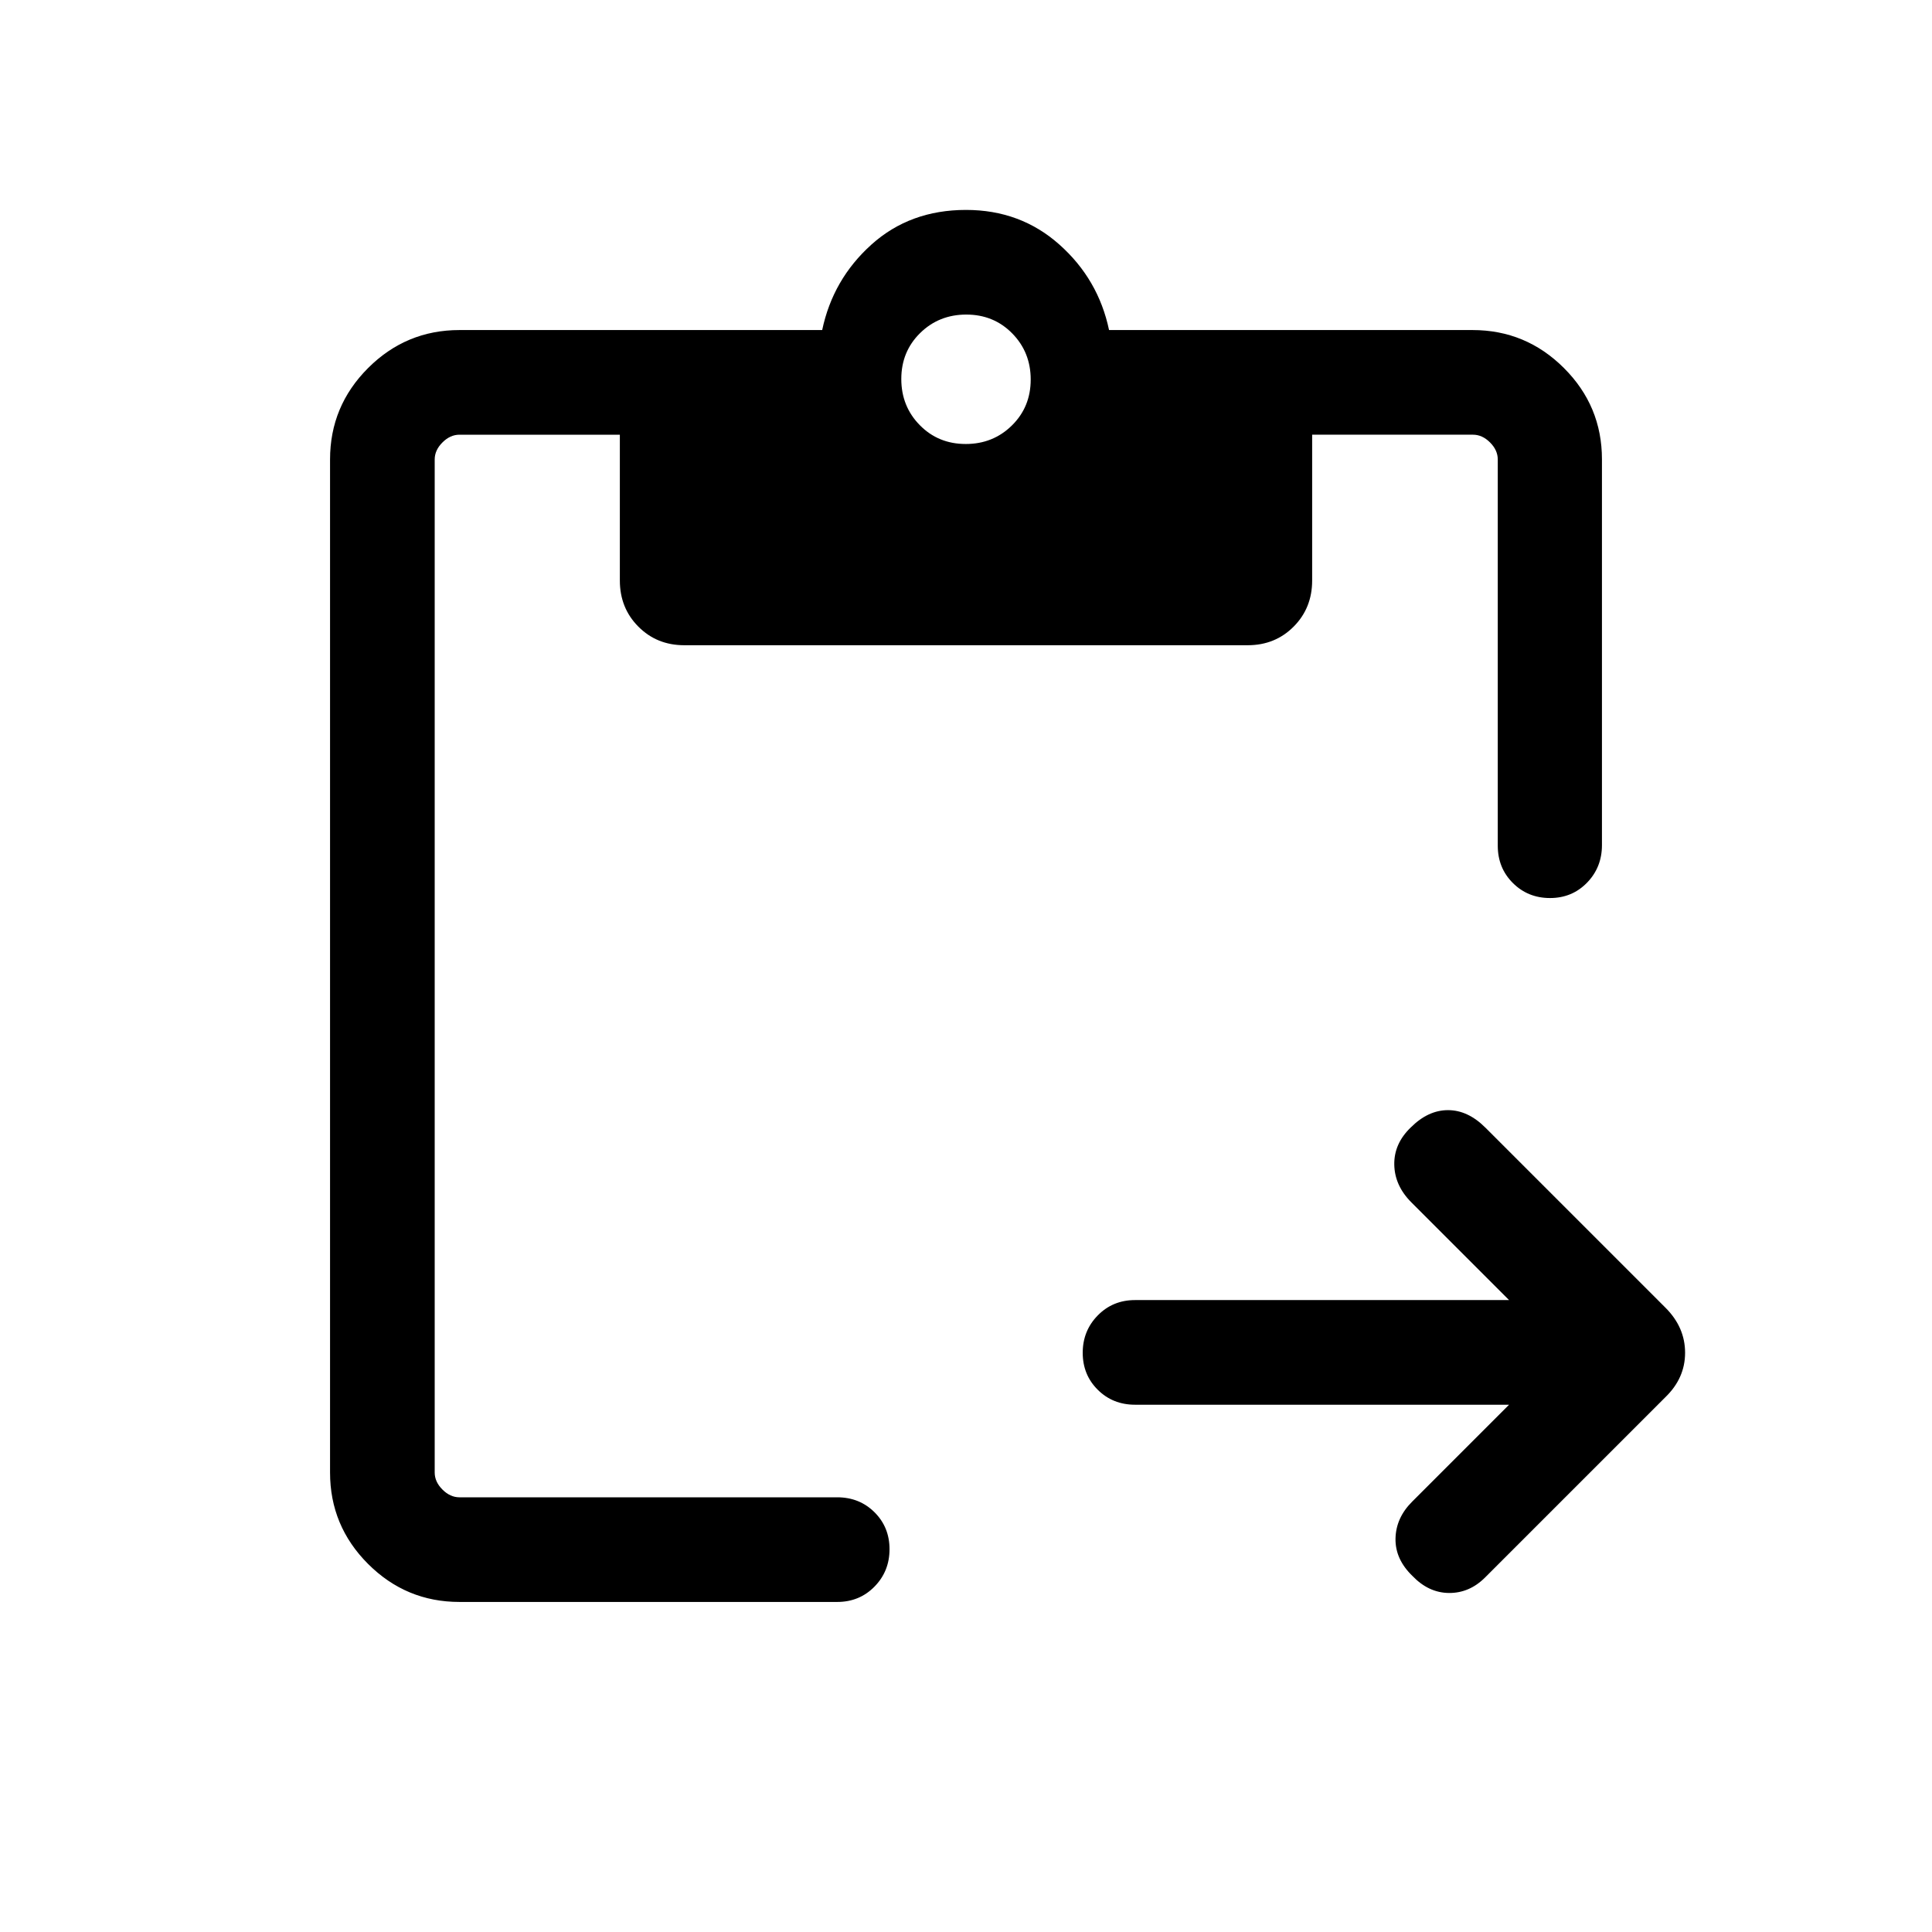 <svg viewBox="0 -960 960 960"><path d="M749.85-262H564q-11.05 0-18.52-7.42-7.48-7.42-7.48-18.38 0-10.97 7.48-18.58Q552.95-314 564-314h185.85l-48.54-48.54q-8.31-8.31-8.5-18.74-.19-10.44 8.2-18.5 8.61-8.6 18.49-8.6 9.88 0 18.58 8.69l89.52 89.52q9.71 9.71 9.71 22.35 0 12.65-9.85 22.13l-89.52 89.52q-7.79 7.78-17.93 7.71-10.14-.08-18.17-8.46-8.61-8.31-8.42-18.58.2-10.27 8.23-18.3l48.2-48.2Zm-521.54 98q-26.53 0-45.42-18.89T164-228.31v-503.38q0-26.53 18.89-45.42T228.31-796h180.23q5.31-25.23 24.46-42.46 19.15-17.23 47-17.23 27.08 0 46.42 17.23 19.35 17.23 24.66 42.46h180.61q26.53 0 45.42 18.87Q796-758.27 796-731.77v191.72q0 11.03-7.42 18.66-7.42 7.62-18.38 7.62-10.97 0-18.47-7.47-7.5-7.48-7.5-18.53v-191.92q0-4.62-3.84-8.46-3.85-3.85-8.47-3.85H652v72.46q0 13.67-9.2 22.91t-22.8 9.24H339.99q-13.6 0-22.79-9.24-9.2-9.24-9.2-22.91V-744h-79.69q-4.62 0-8.46 3.85-3.85 3.84-3.85 8.46v503.38q0 4.62 3.85 8.46 3.84 3.85 8.46 3.85H416q11.05 0 18.53 7.42 7.47 7.42 7.47 18.38 0 10.97-7.47 18.58Q427.05-164 416-164H228.31Zm251.55-575.38q13.6 0 22.95-9.21 9.34-9.2 9.34-22.8 0-13.61-9.2-22.96-9.2-9.34-22.81-9.34-13.6 0-22.95 9.2-9.34 9.2-9.34 22.81 0 13.6 9.2 22.95t22.81 9.35Z"/></svg>